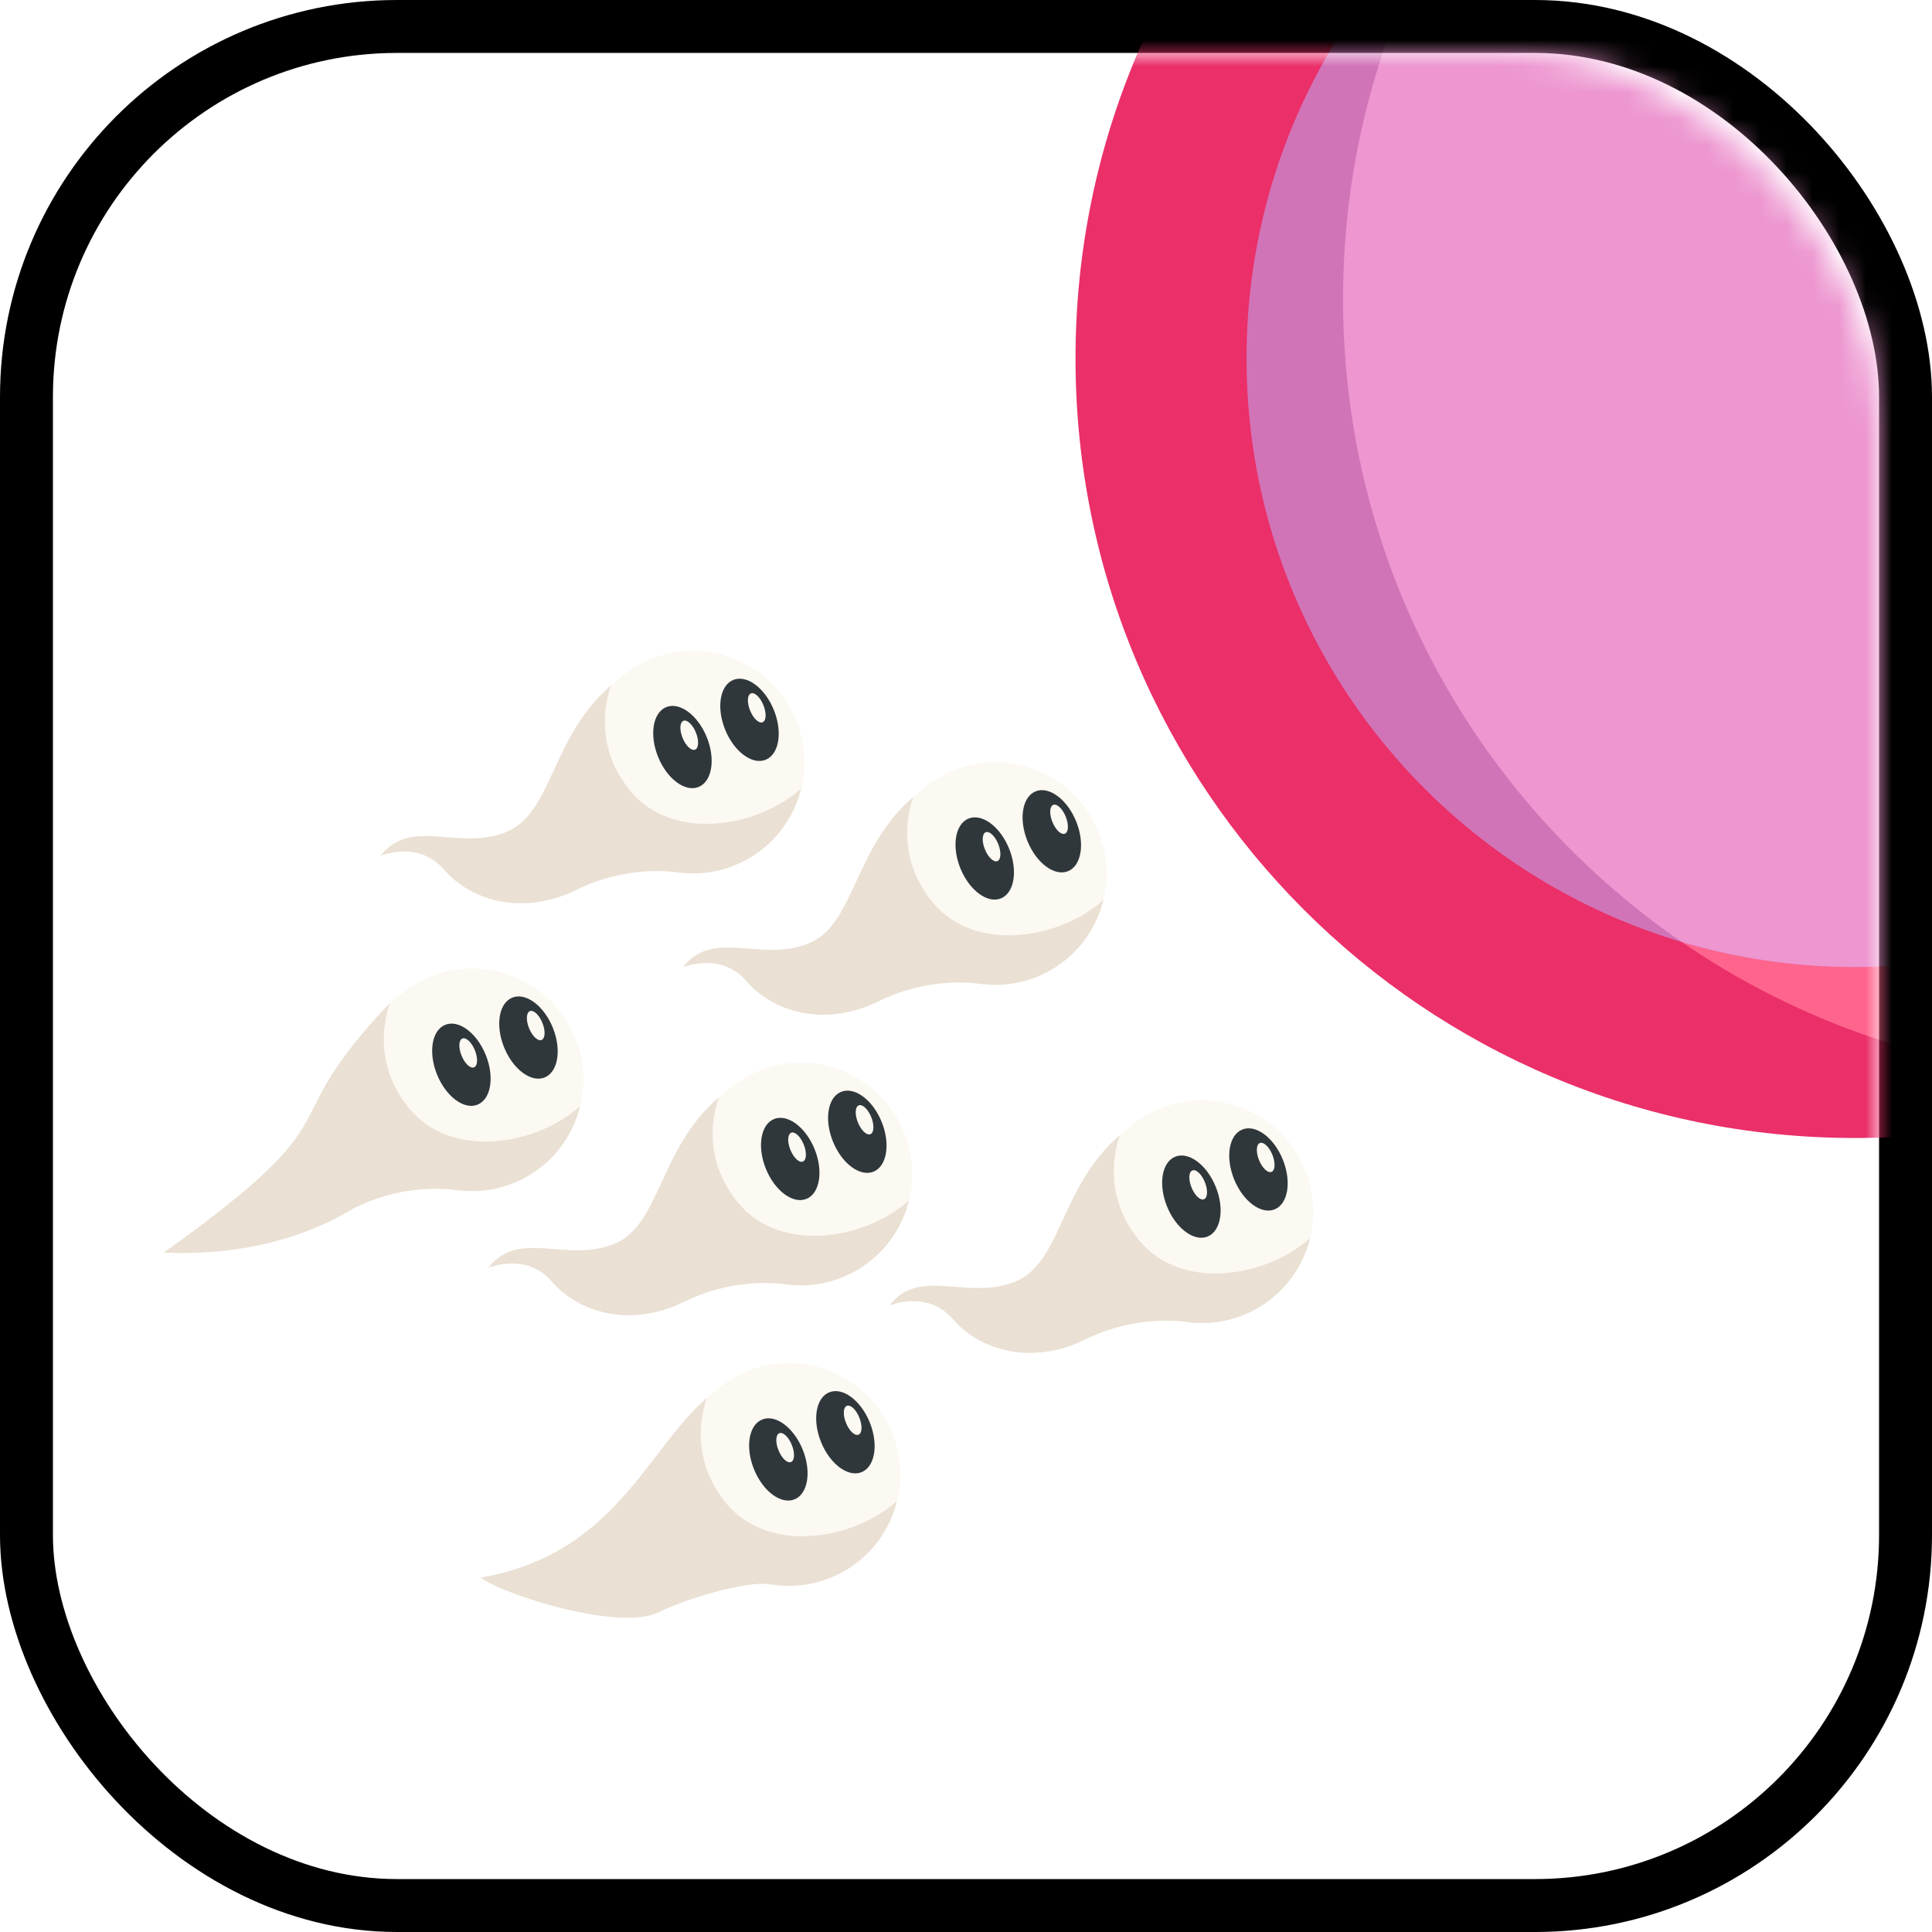 <?xml version="1.0" encoding="UTF-8"?>
<svg width="73px" height="73px" viewBox="0 0 73 73" version="1.1" xmlns="http://www.w3.org/2000/svg" xmlns:xlink="http://www.w3.org/1999/xlink">
    <!-- Generator: Sketch 51.3 (57544) - http://www.bohemiancoding.com/sketch -->
    <title>advanced/mutation-observer</title>
    <desc>Created with Sketch.</desc>
    <defs>
        <rect id="path-1" x="0" y="0" width="69" height="69" rx="14"></rect>
    </defs>
    <g id="advanced/mutation-observer" stroke="none" stroke-width="1" fill="none" fill-rule="evenodd">
        <g id="container" transform="translate(2, 2)">
            <mask id="mask-2" fill="white">
                <use xlink:href="#path-1"></use>
            </mask>
            <rect stroke="#000000" stroke-width="2" x="-1" y="-1" width="71" height="71" rx="14"></rect>
            <g id="fertilization-(1)" mask="url(#mask-2)">
                <g transform="translate(4, -10)">
                    <g id="Group" stroke-width="1" fill="none" fill-rule="evenodd" transform="translate(33, 0.734)">
                        <path d="M51,41.952 C51,42.142 50.998,42.334 50.997,42.523 C48.505,44.808 45.62,46.669 42.454,47.994 C38.957,49.457 35.12,50.265 31.093,50.265 C14.826,50.265 1.638,37.078 1.638,20.811 C1.638,12.693 4.922,5.344 10.23,0.017 C12.764,0.087 15.242,0.382 17.644,0.883 C36.691,4.848 51,21.729 51,41.952 Z" id="Shape" fill="#EA2F69" fill-rule="nonzero"></path>
                        <path d="M51,41.952 C51,42.142 50.998,42.334 50.997,42.523 C48.505,44.808 45.62,46.669 42.454,47.994 C42.039,48.011 41.621,48.02 41.202,48.02 C24.935,48.02 11.747,34.833 11.747,18.566 C11.747,11.929 13.942,5.806 17.644,0.883 C36.691,4.848 51,21.729 51,41.952 Z" id="Shape" fill="#FF648D" fill-rule="nonzero"></path>
                        <path d="M50.176,33.64 C46.048,39.772 39.041,43.804 31.093,43.804 C18.394,43.804 8.1,33.51 8.1,20.811 C8.1,12.518 12.49,5.25 19.072,1.205 C34.755,5.051 46.976,17.714 50.176,33.64 Z" id="Shape" fill="#D174B7" fill-rule="nonzero"></path>
                        <path d="M19.068,1.209 C17.908,1.921 16.819,2.736 15.808,3.637 C13.228,8.014 11.747,13.116 11.747,18.566 C11.747,28.648 16.814,37.546 24.54,42.855 C26.616,43.472 28.816,43.804 31.093,43.804 C39.042,43.804 46.048,39.772 50.177,33.64 L50.177,33.64 C46.975,17.713 34.752,5.051 19.068,1.209 Z" id="Shape" fill="#ED96D0" fill-rule="nonzero"></path>
                    </g>
                    <path d="M24.082,35.216 C24.427,36.067 24.473,36.964 24.271,37.793 C23.96,39.06 23.067,40.165 21.766,40.693 C21.095,40.965 20.394,41.051 19.722,40.976 C19.685,40.971 19.594,40.96 19.499,40.949 C19.403,40.939 19.304,40.928 19.255,40.925 C18.566,40.88 17.205,40.913 15.776,41.621 C13.734,42.632 11.761,42.006 10.784,40.864 C9.81,39.723 8.378,40.341 8.378,40.341 C9.528,38.849 11.31,40.176 13.134,39.436 C14.884,38.727 14.812,35.85 17.091,33.897 C17.183,33.817 17.28,33.74 17.381,33.663 C17.733,33.348 18.143,33.087 18.605,32.899 C20.757,32.027 23.21,33.064 24.082,35.216 Z" id="Shape" fill="#FCF8F2" fill-rule="nonzero"></path>
                    <path d="M20.705,35.853 C20.367,35.02 19.681,34.512 19.174,34.718 C18.666,34.924 18.528,35.766 18.866,36.599 C19.203,37.432 19.889,37.941 20.397,37.735 C20.905,37.529 21.043,36.686 20.705,35.853 Z" id="Shape" fill="#2F373B" fill-rule="nonzero"></path>
                    <path d="M23.239,34.825 C22.901,33.992 22.216,33.484 21.708,33.69 C21.2,33.896 21.062,34.738 21.4,35.571 C21.737,36.404 22.423,36.913 22.931,36.707 C23.439,36.501 23.577,35.659 23.239,34.825 Z" id="Shape" fill="#2F373B" fill-rule="nonzero"></path>
                    <path d="M20.294,35.678 C20.172,35.378 19.961,35.179 19.822,35.236 C19.683,35.292 19.669,35.581 19.792,35.882 C19.913,36.183 20.125,36.381 20.264,36.325 C20.402,36.269 20.416,35.979 20.294,35.678 Z" id="Shape" fill="#FCF8F2" fill-rule="nonzero"></path>
                    <path d="M22.845,34.644 C22.723,34.343 22.512,34.145 22.373,34.201 C22.234,34.257 22.22,34.547 22.343,34.848 C22.464,35.148 22.676,35.347 22.815,35.29 C22.954,35.234 22.967,34.945 22.845,34.644 Z" id="Shape" fill="#FCF8F2" fill-rule="nonzero"></path>
                    <path d="M24.271,37.793 C23.96,39.06 23.067,40.165 21.766,40.693 C21.095,40.965 20.394,41.051 19.722,40.976 C19.685,40.971 19.594,40.96 19.499,40.949 C19.403,40.939 19.304,40.928 19.255,40.925 C18.566,40.88 17.205,40.913 15.776,41.621 C13.734,42.632 11.761,42.006 10.784,40.864 C9.81,39.723 8.378,40.341 8.378,40.341 C9.528,38.849 11.31,40.176 13.134,39.436 C14.884,38.727 14.812,35.85 17.091,33.897 C17.091,33.897 16.215,35.967 17.828,37.899 C19.44,39.83 22.67,39.252 24.27,37.792 L24.271,37.793 Z" id="Shape" fill="#EAE0D3" fill-rule="nonzero"></path>
                    <path d="M28.156,50.781 C28.5,51.631 28.547,52.529 28.345,53.358 C28.033,54.626 27.14,55.73 25.839,56.257 C25.169,56.529 24.468,56.616 23.795,56.541 C23.758,56.536 23.667,56.525 23.572,56.514 C23.476,56.503 23.378,56.493 23.328,56.489 C22.64,56.445 21.278,56.478 19.849,57.186 C17.808,58.197 15.834,57.571 14.858,56.429 C13.883,55.288 12.451,55.906 12.451,55.906 C13.601,54.413 15.384,55.74 17.207,55.001 C18.957,54.291 18.885,51.415 21.164,49.463 C21.256,49.382 21.354,49.305 21.454,49.228 C21.806,48.913 22.216,48.651 22.679,48.464 C24.83,47.591 27.283,48.629 28.156,50.781 Z" id="Shape" fill="#FCF8F2" fill-rule="nonzero"></path>
                    <path d="M24.779,51.418 C24.441,50.585 23.755,50.077 23.247,50.282 C22.739,50.489 22.601,51.331 22.939,52.164 C23.277,52.997 23.963,53.505 24.471,53.299 C24.979,53.093 25.116,52.251 24.779,51.418 Z" id="Shape" fill="#2F373B" fill-rule="nonzero"></path>
                    <path d="M27.313,50.39 C26.975,49.557 26.29,49.049 25.781,49.255 C25.274,49.461 25.135,50.303 25.474,51.136 C25.811,51.969 26.497,52.477 27.005,52.271 C27.513,52.065 27.651,51.223 27.313,50.39 Z" id="Shape" fill="#2F373B" fill-rule="nonzero"></path>
                    <path d="M24.368,51.243 C24.246,50.942 24.035,50.744 23.896,50.8 C23.757,50.856 23.743,51.146 23.865,51.447 C23.987,51.748 24.199,51.946 24.337,51.889 C24.476,51.833 24.49,51.544 24.368,51.243 Z" id="Shape" fill="#FCF8F2" fill-rule="nonzero"></path>
                    <path d="M26.919,50.208 C26.797,49.907 26.585,49.709 26.447,49.766 C26.308,49.822 26.294,50.112 26.416,50.412 C26.538,50.713 26.749,50.911 26.888,50.855 C27.027,50.799 27.041,50.509 26.919,50.208 Z" id="Shape" fill="#FCF8F2" fill-rule="nonzero"></path>
                    <path d="M28.345,53.358 C28.033,54.626 27.14,55.73 25.839,56.257 C25.169,56.529 24.468,56.616 23.795,56.541 C23.758,56.536 23.667,56.525 23.572,56.514 C23.476,56.503 23.378,56.493 23.328,56.489 C22.64,56.445 21.278,56.478 19.849,57.186 C17.808,58.197 15.834,57.571 14.858,56.429 C13.883,55.288 12.451,55.906 12.451,55.906 C13.601,54.413 15.384,55.74 17.207,55.001 C18.957,54.291 18.885,51.415 21.164,49.463 C21.164,49.463 20.288,51.531 21.902,53.464 C23.514,55.396 26.743,54.817 28.343,53.357 L28.345,53.358 Z" id="Shape" fill="#EAE0D3" fill-rule="nonzero"></path>
                    <path d="M43.313,52.205 C43.658,53.056 43.704,53.954 43.502,54.782 C43.19,56.05 42.297,57.154 40.996,57.682 C40.326,57.954 39.625,58.04 38.952,57.965 C38.915,57.96 38.824,57.949 38.729,57.938 C38.634,57.927 38.535,57.917 38.485,57.913 C37.797,57.869 36.436,57.902 35.007,58.61 C32.965,59.621 30.991,58.995 30.015,57.853 C29.04,56.712 27.608,57.33 27.608,57.33 C28.759,55.838 30.541,57.164 32.364,56.426 C34.115,55.715 34.042,52.839 36.321,50.887 C36.414,50.807 36.511,50.729 36.612,50.652 C36.963,50.337 37.374,50.075 37.836,49.888 C39.988,49.016 42.44,50.053 43.313,52.205 Z" id="Shape" fill="#FCF8F2" fill-rule="nonzero"></path>
                    <path d="M39.936,52.842 C39.598,52.008 38.912,51.5 38.405,51.706 C37.896,51.912 37.759,52.754 38.096,53.587 C38.434,54.42 39.12,54.929 39.627,54.723 C40.136,54.517 40.273,53.675 39.936,52.842 Z" id="Shape" fill="#2F373B" fill-rule="nonzero"></path>
                    <path d="M42.47,51.814 C42.133,50.981 41.447,50.473 40.939,50.679 C40.431,50.884 40.293,51.727 40.631,52.56 C40.968,53.393 41.654,53.901 42.162,53.695 C42.67,53.489 42.808,52.647 42.47,51.814 Z" id="Shape" fill="#2F373B" fill-rule="nonzero"></path>
                    <path d="M39.525,52.666 C39.403,52.366 39.192,52.168 39.053,52.224 C38.914,52.28 38.9,52.57 39.022,52.87 C39.144,53.171 39.356,53.37 39.494,53.313 C39.633,53.257 39.647,52.967 39.525,52.666 Z" id="Shape" fill="#FCF8F2" fill-rule="nonzero"></path>
                    <path d="M42.076,51.632 C41.954,51.331 41.743,51.133 41.604,51.189 C41.465,51.245 41.451,51.535 41.573,51.836 C41.695,52.137 41.907,52.335 42.046,52.279 C42.184,52.222 42.198,51.933 42.076,51.632 Z" id="Shape" fill="#FCF8F2" fill-rule="nonzero"></path>
                    <path d="M43.502,54.782 C43.19,56.05 42.297,57.154 40.996,57.682 C40.326,57.954 39.625,58.04 38.952,57.965 C38.915,57.961 38.824,57.949 38.729,57.938 C38.634,57.927 38.535,57.917 38.485,57.913 C37.797,57.869 36.436,57.903 35.007,58.61 C32.965,59.621 30.991,58.995 30.015,57.853 C29.04,56.712 27.608,57.33 27.608,57.33 C28.759,55.838 30.541,57.165 32.364,56.426 C34.115,55.715 34.042,52.84 36.321,50.887 C36.321,50.887 35.445,52.956 37.059,54.888 C38.671,56.82 41.9,56.241 43.501,54.782 L43.502,54.782 Z" id="Shape" fill="#EAE0D3" fill-rule="nonzero"></path>
                    <path d="M27.895,64.711 C27.584,65.979 26.69,67.083 25.388,67.611 C24.718,67.883 24.018,67.969 23.345,67.894 C23.308,67.89 23.217,67.879 23.122,67.868 C23.027,67.857 22.928,67.846 22.878,67.843 C22.202,67.8 20.879,67.831 19.479,68.502 C19.479,68.502 19.479,68.501 19.478,68.502 C18.297,67.935 17.164,67.278 16.093,66.541 C16.313,66.504 16.534,66.444 16.757,66.355 C18.508,65.645 18.435,62.769 20.714,60.816 C20.806,60.736 20.904,60.659 21.005,60.581 C21.357,60.267 21.767,60.005 22.229,59.817 C24.381,58.945 26.833,59.983 27.705,62.134 C28.051,62.985 28.097,63.883 27.895,64.711 Z" id="Shape" fill="#FCF8F2" fill-rule="nonzero"></path>
                    <path d="M24.329,62.771 C23.991,61.938 23.306,61.43 22.798,61.636 C22.29,61.842 22.152,62.684 22.49,63.517 C22.827,64.35 23.513,64.858 24.021,64.653 C24.529,64.447 24.667,63.604 24.329,62.771 Z" id="Shape" fill="#2F373B" fill-rule="nonzero"></path>
                    <path d="M26.863,61.744 C26.526,60.911 25.84,60.402 25.332,60.608 C24.824,60.814 24.686,61.657 25.024,62.49 C25.362,63.323 26.048,63.831 26.555,63.625 C27.063,63.419 27.201,62.576 26.863,61.744 Z" id="Shape" fill="#2F373B" fill-rule="nonzero"></path>
                    <path d="M23.918,62.596 C23.797,62.295 23.585,62.097 23.446,62.153 C23.307,62.21 23.293,62.499 23.416,62.8 C23.537,63.101 23.749,63.299 23.888,63.243 C24.027,63.187 24.041,62.897 23.918,62.596 Z" id="Shape" fill="#FCF8F2" fill-rule="nonzero"></path>
                    <path d="M26.469,61.562 C26.348,61.261 26.136,61.063 25.997,61.119 C25.858,61.176 25.844,61.465 25.967,61.766 C26.088,62.067 26.3,62.265 26.439,62.209 C26.578,62.152 26.591,61.863 26.469,61.562 Z" id="Shape" fill="#FCF8F2" fill-rule="nonzero"></path>
                    <path d="M25.388,67.611 C24.718,67.883 24.018,67.969 23.345,67.894 C23.308,67.89 23.217,67.879 23.122,67.868 C23.027,67.857 22.928,67.846 22.878,67.843 C22.202,67.8 20.239,68.267 18.839,68.938 C17.439,69.609 13.23,68.348 12.158,67.611 C17.251,66.726 18.435,62.769 20.714,60.816 C20.714,60.816 19.838,62.885 21.451,64.818 C23.064,66.749 26.293,66.171 27.894,64.711 C27.584,65.979 26.69,67.083 25.388,67.611 Z" id="Shape" fill="#EAE0D3" fill-rule="nonzero"></path>
                    <path d="M15.919,49.798 C15.608,51.065 14.715,52.17 13.413,52.697 C12.743,52.969 12.042,53.055 11.37,52.98 C11.333,52.976 11.242,52.965 11.146,52.953 C11.051,52.943 10.952,52.933 10.902,52.929 C10.214,52.884 8.853,52.918 7.424,53.626 C7.096,53.788 6.769,53.909 6.449,53.991 C6.091,52.979 5.795,51.937 5.567,50.872 C6.581,49.734 6.866,47.505 8.738,45.902 C8.831,45.822 8.928,45.744 9.029,45.667 C9.381,45.353 9.791,45.091 10.253,44.904 C12.405,44.031 14.857,45.068 15.73,47.22 C16.075,48.071 16.121,48.969 15.919,49.798 Z" id="Shape" fill="#FCF8F2" fill-rule="nonzero"></path>
                    <path d="M12.353,47.858 C12.015,47.025 11.33,46.516 10.822,46.723 C10.314,46.928 10.176,47.771 10.514,48.604 C10.852,49.437 11.537,49.945 12.045,49.739 C12.553,49.533 12.691,48.691 12.353,47.858 Z" id="Shape" fill="#2F373B" fill-rule="nonzero"></path>
                    <path d="M14.888,46.83 C14.55,45.997 13.864,45.489 13.356,45.695 C12.848,45.901 12.71,46.743 13.048,47.576 C13.386,48.409 14.071,48.917 14.58,48.711 C15.087,48.505 15.226,47.663 14.888,46.83 Z" id="Shape" fill="#2F373B" fill-rule="nonzero"></path>
                    <path d="M11.943,47.683 C11.821,47.382 11.609,47.184 11.47,47.24 C11.331,47.296 11.318,47.586 11.44,47.887 C11.562,48.188 11.773,48.386 11.912,48.33 C12.051,48.273 12.064,47.984 11.943,47.683 Z" id="Shape" fill="#FCF8F2" fill-rule="nonzero"></path>
                    <path d="M14.494,46.648 C14.372,46.347 14.16,46.149 14.021,46.205 C13.882,46.262 13.869,46.551 13.991,46.852 C14.113,47.153 14.324,47.351 14.463,47.295 C14.602,47.238 14.616,46.949 14.494,46.648 Z" id="Shape" fill="#FCF8F2" fill-rule="nonzero"></path>
                    <path d="M13.413,52.697 C12.743,52.969 12.042,53.055 11.37,52.98 C11.333,52.976 11.242,52.965 11.146,52.953 C11.051,52.943 10.952,52.933 10.902,52.929 C10.214,52.884 8.853,52.918 7.424,53.626 C7.096,53.788 4.596,55.53 0.193,55.328 C7.771,49.903 4.071,50.778 8.738,45.902 C8.738,45.902 7.862,47.971 9.477,49.903 C11.089,51.835 14.317,51.257 15.918,49.796 C15.608,51.065 14.715,52.17 13.413,52.697 Z" id="Shape" fill="#EAE0D3" fill-rule="nonzero"></path>
                    <path d="M35.505,39.427 C35.85,40.278 35.896,41.176 35.694,42.004 C35.382,43.272 34.489,44.376 33.188,44.904 C32.518,45.176 31.817,45.262 31.144,45.187 C31.108,45.182 31.017,45.171 30.921,45.16 C30.826,45.15 30.727,45.139 30.677,45.136 C29.989,45.091 28.628,45.125 27.198,45.832 C25.157,46.843 23.183,46.217 22.207,45.075 C21.232,43.934 19.8,44.552 19.8,44.552 C20.951,43.06 22.733,44.387 24.556,43.648 C26.307,42.938 26.235,40.062 28.513,38.109 C28.605,38.029 28.703,37.951 28.804,37.874 C29.156,37.56 29.566,37.298 30.028,37.111 C32.18,36.238 34.632,37.275 35.505,39.427 Z" id="Shape" fill="#FCF8F2" fill-rule="nonzero"></path>
                    <path d="M32.128,40.064 C31.79,39.231 31.104,38.723 30.596,38.929 C30.088,39.135 29.951,39.977 30.288,40.81 C30.626,41.643 31.312,42.151 31.819,41.946 C32.328,41.739 32.465,40.897 32.128,40.064 Z" id="Shape" fill="#2F373B" fill-rule="nonzero"></path>
                    <path d="M34.662,39.036 C34.324,38.204 33.638,37.695 33.131,37.901 C32.623,38.107 32.485,38.95 32.823,39.783 C33.16,40.615 33.846,41.124 34.354,40.918 C34.862,40.712 35,39.869 34.662,39.036 Z" id="Shape" fill="#2F373B" fill-rule="nonzero"></path>
                    <path d="M31.717,39.889 C31.595,39.588 31.384,39.39 31.245,39.446 C31.106,39.503 31.092,39.792 31.214,40.093 C31.336,40.394 31.547,40.592 31.686,40.536 C31.825,40.479 31.839,40.19 31.717,39.889 Z" id="Shape" fill="#FCF8F2" fill-rule="nonzero"></path>
                    <path d="M34.268,38.855 C34.146,38.554 33.935,38.356 33.796,38.412 C33.657,38.468 33.643,38.758 33.765,39.058 C33.887,39.359 34.099,39.558 34.237,39.501 C34.376,39.445 34.39,39.155 34.268,38.855 Z" id="Shape" fill="#FCF8F2" fill-rule="nonzero"></path>
                    <path d="M35.694,42.004 C35.382,43.272 34.489,44.376 33.188,44.904 C32.518,45.176 31.817,45.262 31.144,45.187 C31.108,45.182 31.017,45.171 30.921,45.16 C30.826,45.15 30.727,45.139 30.677,45.136 C29.989,45.091 28.628,45.125 27.198,45.832 C25.157,46.843 23.183,46.217 22.207,45.075 C21.232,43.934 19.8,44.552 19.8,44.552 C20.951,43.06 22.733,44.387 24.556,43.648 C26.307,42.938 26.235,40.062 28.513,38.109 C28.513,38.109 27.637,40.178 29.251,42.11 C30.863,44.042 34.092,43.464 35.693,42.004 L35.694,42.004 Z" id="Shape" fill="#EAE0D3" fill-rule="nonzero"></path>
                </g>
            </g>
        </g>
    </g>
</svg>